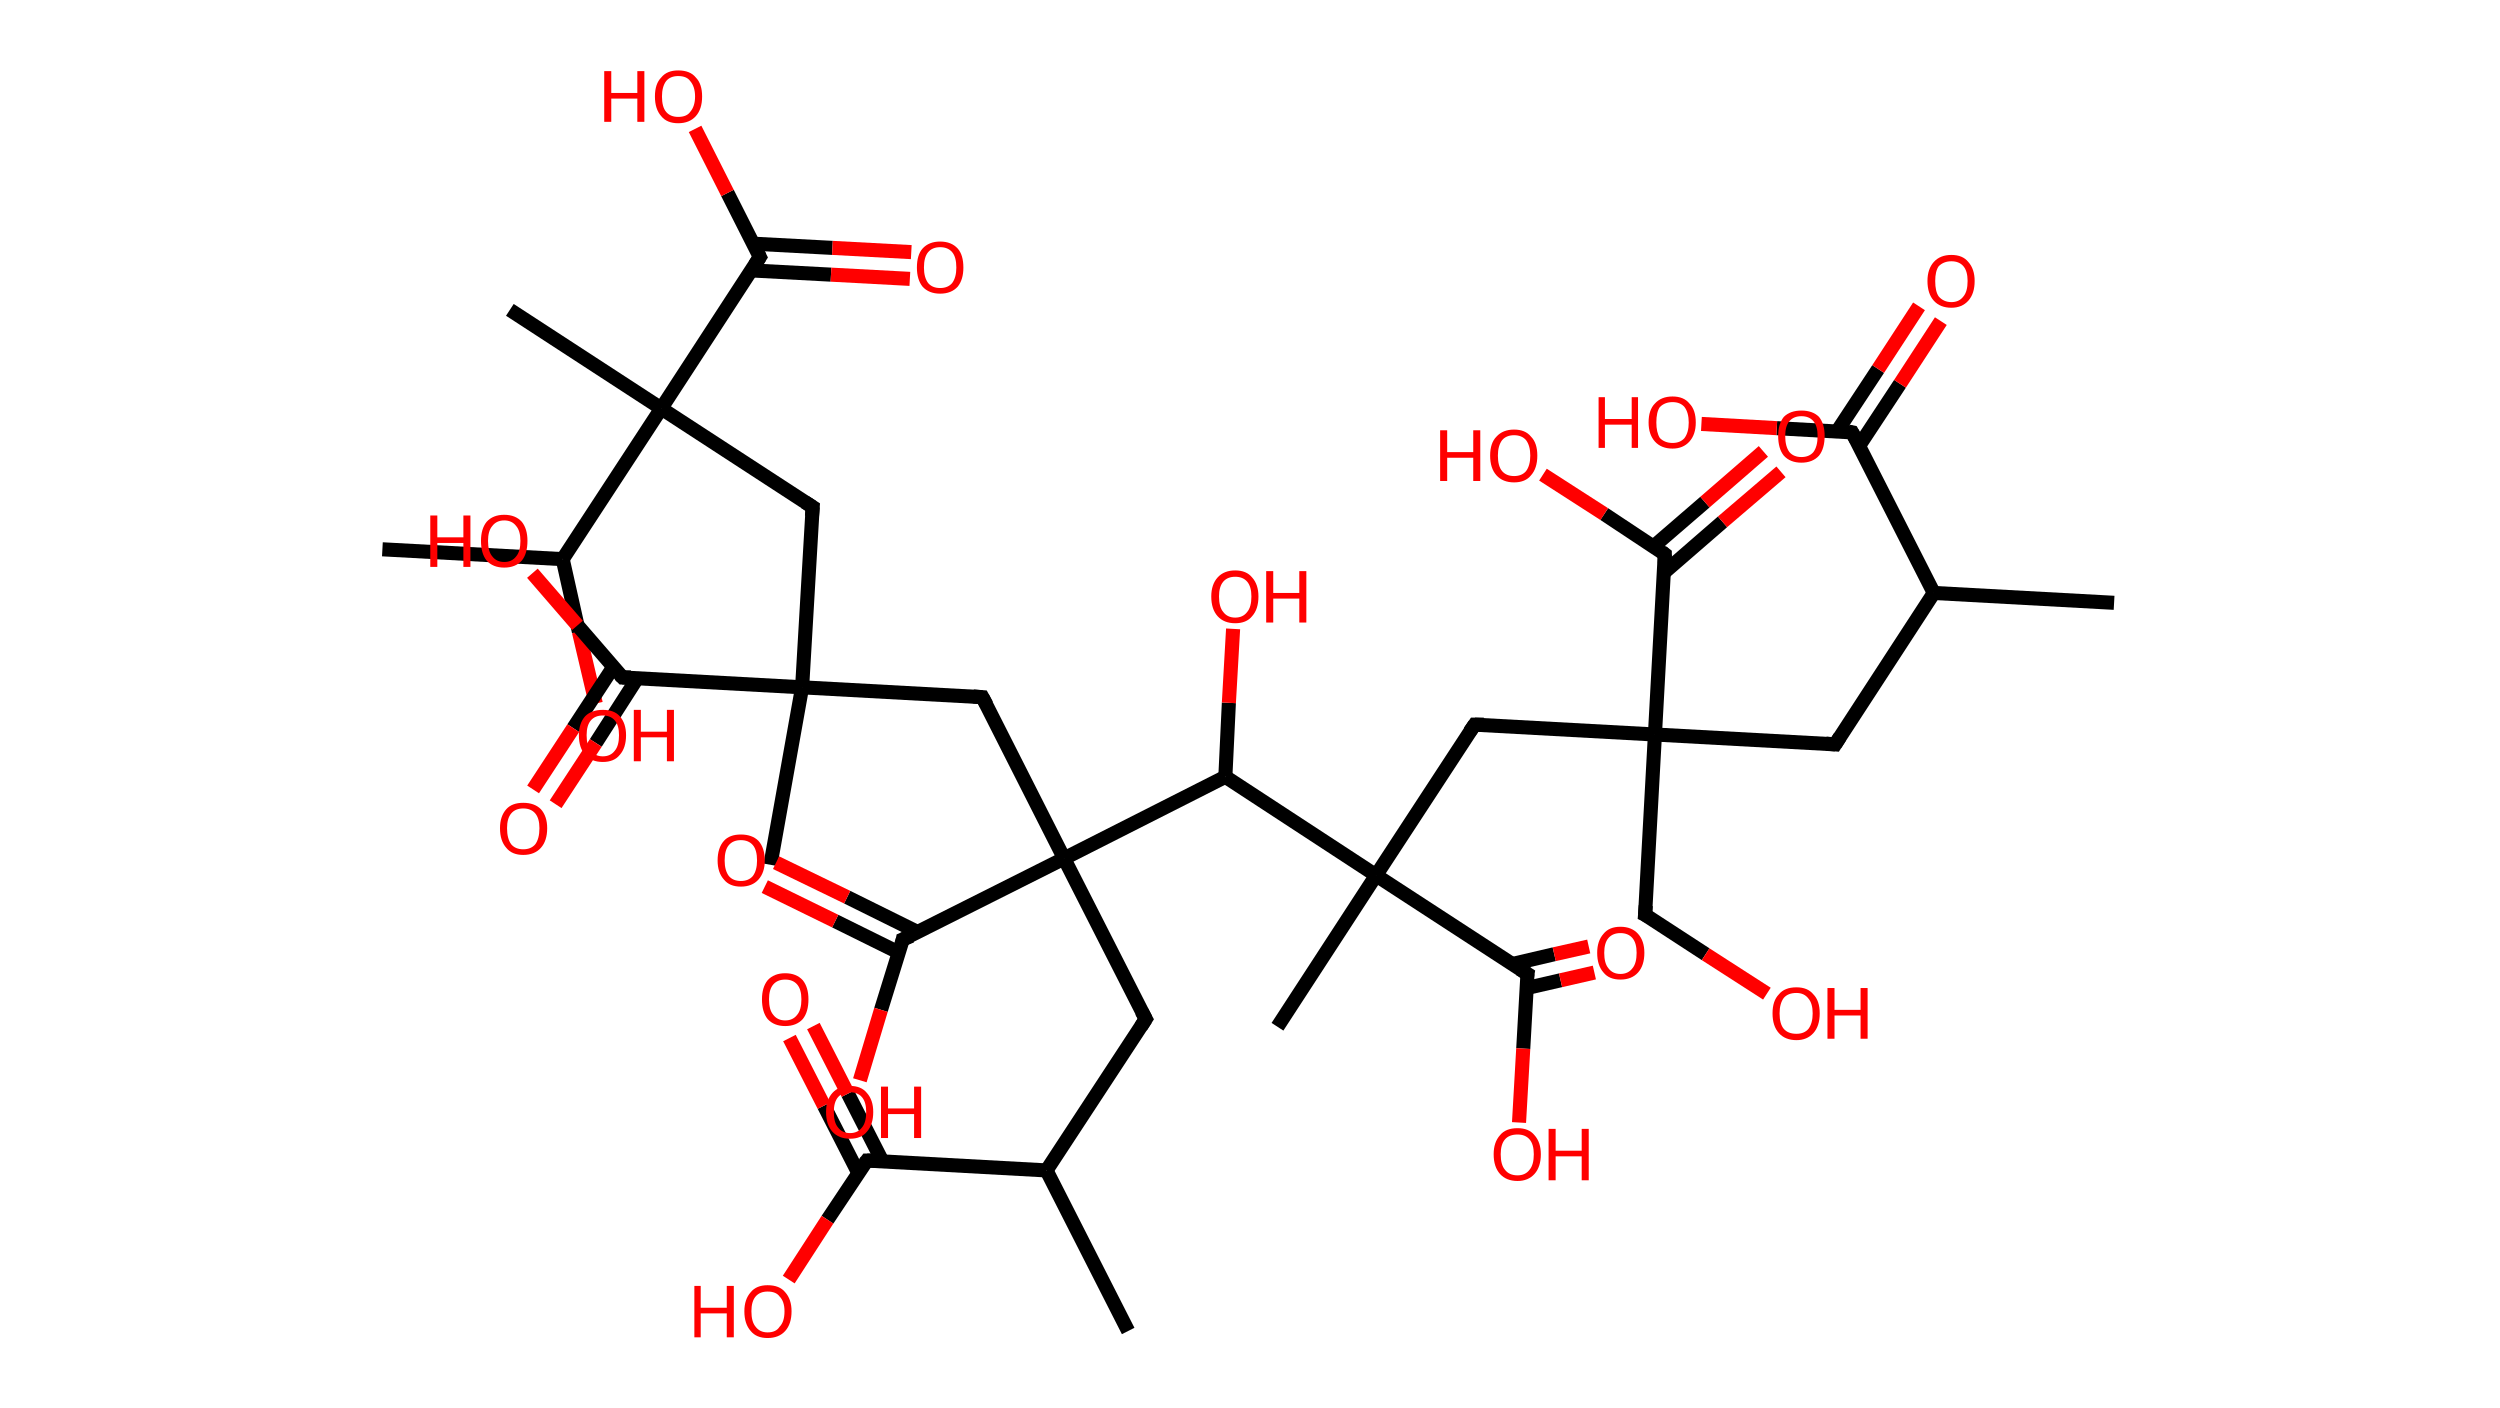<?xml version='1.0' encoding='ASCII' standalone='yes'?>
<svg xmlns="http://www.w3.org/2000/svg" xmlns:rdkit="http://www.rdkit.org/xml" xmlns:xlink="http://www.w3.org/1999/xlink" version="1.1" baseProfile="full" xml:space="preserve" width="355px" height="200px" viewBox="0 0 355 200">
<!-- END OF HEADER -->
<rect style="opacity:1.0;fill:#FFFFFF;stroke:none" width="355.0" height="200.0" x="0.0" y="0.0"> </rect>
<path class="bond-0 atom-0 atom-1" d="M 300.2,85.6 L 274.6,84.2" style="fill:none;fill-rule:evenodd;stroke:#000000;stroke-width:2.0px;stroke-linecap:butt;stroke-linejoin:miter;stroke-opacity:1"/>
<path class="bond-1 atom-1 atom-2" d="M 274.6,84.2 L 260.6,105.7" style="fill:none;fill-rule:evenodd;stroke:#000000;stroke-width:2.0px;stroke-linecap:butt;stroke-linejoin:miter;stroke-opacity:1"/>
<path class="bond-2 atom-2 atom-3" d="M 260.6,105.7 L 235.0,104.3" style="fill:none;fill-rule:evenodd;stroke:#000000;stroke-width:2.0px;stroke-linecap:butt;stroke-linejoin:miter;stroke-opacity:1"/>
<path class="bond-3 atom-3 atom-4" d="M 235.0,104.3 L 233.6,129.9" style="fill:none;fill-rule:evenodd;stroke:#000000;stroke-width:2.0px;stroke-linecap:butt;stroke-linejoin:miter;stroke-opacity:1"/>
<path class="bond-4 atom-4 atom-5" d="M 233.6,129.9 L 242.2,135.5" style="fill:none;fill-rule:evenodd;stroke:#000000;stroke-width:2.0px;stroke-linecap:butt;stroke-linejoin:miter;stroke-opacity:1"/>
<path class="bond-4 atom-4 atom-5" d="M 242.2,135.5 L 250.9,141.1" style="fill:none;fill-rule:evenodd;stroke:#FF0000;stroke-width:2.0px;stroke-linecap:butt;stroke-linejoin:miter;stroke-opacity:1"/>
<path class="bond-5 atom-3 atom-6" d="M 235.0,104.3 L 209.4,102.9" style="fill:none;fill-rule:evenodd;stroke:#000000;stroke-width:2.0px;stroke-linecap:butt;stroke-linejoin:miter;stroke-opacity:1"/>
<path class="bond-6 atom-6 atom-7" d="M 209.4,102.9 L 195.4,124.3" style="fill:none;fill-rule:evenodd;stroke:#000000;stroke-width:2.0px;stroke-linecap:butt;stroke-linejoin:miter;stroke-opacity:1"/>
<path class="bond-7 atom-7 atom-8" d="M 195.4,124.3 L 181.4,145.8" style="fill:none;fill-rule:evenodd;stroke:#000000;stroke-width:2.0px;stroke-linecap:butt;stroke-linejoin:miter;stroke-opacity:1"/>
<path class="bond-8 atom-7 atom-9" d="M 195.4,124.3 L 216.9,138.3" style="fill:none;fill-rule:evenodd;stroke:#000000;stroke-width:2.0px;stroke-linecap:butt;stroke-linejoin:miter;stroke-opacity:1"/>
<path class="bond-9 atom-9 atom-10" d="M 216.8,140.3 L 221.6,139.2" style="fill:none;fill-rule:evenodd;stroke:#000000;stroke-width:2.0px;stroke-linecap:butt;stroke-linejoin:miter;stroke-opacity:1"/>
<path class="bond-9 atom-9 atom-10" d="M 221.6,139.2 L 226.4,138.1" style="fill:none;fill-rule:evenodd;stroke:#FF0000;stroke-width:2.0px;stroke-linecap:butt;stroke-linejoin:miter;stroke-opacity:1"/>
<path class="bond-9 atom-9 atom-10" d="M 214.7,136.9 L 220.7,135.5" style="fill:none;fill-rule:evenodd;stroke:#000000;stroke-width:2.0px;stroke-linecap:butt;stroke-linejoin:miter;stroke-opacity:1"/>
<path class="bond-9 atom-9 atom-10" d="M 220.7,135.5 L 225.6,134.4" style="fill:none;fill-rule:evenodd;stroke:#FF0000;stroke-width:2.0px;stroke-linecap:butt;stroke-linejoin:miter;stroke-opacity:1"/>
<path class="bond-10 atom-9 atom-11" d="M 216.9,138.3 L 216.3,148.9" style="fill:none;fill-rule:evenodd;stroke:#000000;stroke-width:2.0px;stroke-linecap:butt;stroke-linejoin:miter;stroke-opacity:1"/>
<path class="bond-10 atom-9 atom-11" d="M 216.3,148.9 L 215.7,159.4" style="fill:none;fill-rule:evenodd;stroke:#FF0000;stroke-width:2.0px;stroke-linecap:butt;stroke-linejoin:miter;stroke-opacity:1"/>
<path class="bond-11 atom-7 atom-12" d="M 195.4,124.3 L 174.0,110.3" style="fill:none;fill-rule:evenodd;stroke:#000000;stroke-width:2.0px;stroke-linecap:butt;stroke-linejoin:miter;stroke-opacity:1"/>
<path class="bond-12 atom-12 atom-13" d="M 174.0,110.3 L 174.5,99.8" style="fill:none;fill-rule:evenodd;stroke:#000000;stroke-width:2.0px;stroke-linecap:butt;stroke-linejoin:miter;stroke-opacity:1"/>
<path class="bond-12 atom-12 atom-13" d="M 174.5,99.8 L 175.1,89.3" style="fill:none;fill-rule:evenodd;stroke:#FF0000;stroke-width:2.0px;stroke-linecap:butt;stroke-linejoin:miter;stroke-opacity:1"/>
<path class="bond-13 atom-12 atom-14" d="M 174.0,110.3 L 151.1,121.9" style="fill:none;fill-rule:evenodd;stroke:#000000;stroke-width:2.0px;stroke-linecap:butt;stroke-linejoin:miter;stroke-opacity:1"/>
<path class="bond-14 atom-14 atom-15" d="M 151.1,121.9 L 162.7,144.7" style="fill:none;fill-rule:evenodd;stroke:#000000;stroke-width:2.0px;stroke-linecap:butt;stroke-linejoin:miter;stroke-opacity:1"/>
<path class="bond-15 atom-15 atom-16" d="M 162.7,144.7 L 148.6,166.2" style="fill:none;fill-rule:evenodd;stroke:#000000;stroke-width:2.0px;stroke-linecap:butt;stroke-linejoin:miter;stroke-opacity:1"/>
<path class="bond-16 atom-16 atom-17" d="M 148.6,166.2 L 160.2,189.0" style="fill:none;fill-rule:evenodd;stroke:#000000;stroke-width:2.0px;stroke-linecap:butt;stroke-linejoin:miter;stroke-opacity:1"/>
<path class="bond-17 atom-16 atom-18" d="M 148.6,166.2 L 123.1,164.8" style="fill:none;fill-rule:evenodd;stroke:#000000;stroke-width:2.0px;stroke-linecap:butt;stroke-linejoin:miter;stroke-opacity:1"/>
<path class="bond-18 atom-18 atom-19" d="M 125.3,164.9 L 120.4,155.3" style="fill:none;fill-rule:evenodd;stroke:#000000;stroke-width:2.0px;stroke-linecap:butt;stroke-linejoin:miter;stroke-opacity:1"/>
<path class="bond-18 atom-18 atom-19" d="M 120.4,155.3 L 115.5,145.7" style="fill:none;fill-rule:evenodd;stroke:#FF0000;stroke-width:2.0px;stroke-linecap:butt;stroke-linejoin:miter;stroke-opacity:1"/>
<path class="bond-18 atom-18 atom-19" d="M 121.9,166.6 L 117.0,157.0" style="fill:none;fill-rule:evenodd;stroke:#000000;stroke-width:2.0px;stroke-linecap:butt;stroke-linejoin:miter;stroke-opacity:1"/>
<path class="bond-18 atom-18 atom-19" d="M 117.0,157.0 L 112.1,147.4" style="fill:none;fill-rule:evenodd;stroke:#FF0000;stroke-width:2.0px;stroke-linecap:butt;stroke-linejoin:miter;stroke-opacity:1"/>
<path class="bond-19 atom-18 atom-20" d="M 123.1,164.8 L 117.5,173.2" style="fill:none;fill-rule:evenodd;stroke:#000000;stroke-width:2.0px;stroke-linecap:butt;stroke-linejoin:miter;stroke-opacity:1"/>
<path class="bond-19 atom-18 atom-20" d="M 117.5,173.2 L 112.0,181.7" style="fill:none;fill-rule:evenodd;stroke:#FF0000;stroke-width:2.0px;stroke-linecap:butt;stroke-linejoin:miter;stroke-opacity:1"/>
<path class="bond-20 atom-14 atom-21" d="M 151.1,121.9 L 139.5,99.0" style="fill:none;fill-rule:evenodd;stroke:#000000;stroke-width:2.0px;stroke-linecap:butt;stroke-linejoin:miter;stroke-opacity:1"/>
<path class="bond-21 atom-21 atom-22" d="M 139.5,99.0 L 113.9,97.6" style="fill:none;fill-rule:evenodd;stroke:#000000;stroke-width:2.0px;stroke-linecap:butt;stroke-linejoin:miter;stroke-opacity:1"/>
<path class="bond-22 atom-22 atom-23" d="M 113.9,97.6 L 109.4,122.8" style="fill:none;fill-rule:evenodd;stroke:#000000;stroke-width:2.0px;stroke-linecap:butt;stroke-linejoin:miter;stroke-opacity:1"/>
<path class="bond-23 atom-22 atom-24" d="M 113.9,97.6 L 115.4,72.0" style="fill:none;fill-rule:evenodd;stroke:#000000;stroke-width:2.0px;stroke-linecap:butt;stroke-linejoin:miter;stroke-opacity:1"/>
<path class="bond-24 atom-24 atom-25" d="M 115.4,72.0 L 93.9,58.0" style="fill:none;fill-rule:evenodd;stroke:#000000;stroke-width:2.0px;stroke-linecap:butt;stroke-linejoin:miter;stroke-opacity:1"/>
<path class="bond-25 atom-25 atom-26" d="M 93.9,58.0 L 72.4,44.0" style="fill:none;fill-rule:evenodd;stroke:#000000;stroke-width:2.0px;stroke-linecap:butt;stroke-linejoin:miter;stroke-opacity:1"/>
<path class="bond-26 atom-25 atom-27" d="M 93.9,58.0 L 107.9,36.5" style="fill:none;fill-rule:evenodd;stroke:#000000;stroke-width:2.0px;stroke-linecap:butt;stroke-linejoin:miter;stroke-opacity:1"/>
<path class="bond-27 atom-27 atom-28" d="M 106.7,38.4 L 118.0,39.0" style="fill:none;fill-rule:evenodd;stroke:#000000;stroke-width:2.0px;stroke-linecap:butt;stroke-linejoin:miter;stroke-opacity:1"/>
<path class="bond-27 atom-27 atom-28" d="M 118.0,39.0 L 129.2,39.6" style="fill:none;fill-rule:evenodd;stroke:#FF0000;stroke-width:2.0px;stroke-linecap:butt;stroke-linejoin:miter;stroke-opacity:1"/>
<path class="bond-27 atom-27 atom-28" d="M 106.9,34.6 L 118.2,35.2" style="fill:none;fill-rule:evenodd;stroke:#000000;stroke-width:2.0px;stroke-linecap:butt;stroke-linejoin:miter;stroke-opacity:1"/>
<path class="bond-27 atom-27 atom-28" d="M 118.2,35.2 L 129.4,35.8" style="fill:none;fill-rule:evenodd;stroke:#FF0000;stroke-width:2.0px;stroke-linecap:butt;stroke-linejoin:miter;stroke-opacity:1"/>
<path class="bond-28 atom-27 atom-29" d="M 107.9,36.5 L 103.3,27.4" style="fill:none;fill-rule:evenodd;stroke:#000000;stroke-width:2.0px;stroke-linecap:butt;stroke-linejoin:miter;stroke-opacity:1"/>
<path class="bond-28 atom-27 atom-29" d="M 103.3,27.4 L 98.7,18.3" style="fill:none;fill-rule:evenodd;stroke:#FF0000;stroke-width:2.0px;stroke-linecap:butt;stroke-linejoin:miter;stroke-opacity:1"/>
<path class="bond-29 atom-25 atom-30" d="M 93.9,58.0 L 79.9,79.4" style="fill:none;fill-rule:evenodd;stroke:#000000;stroke-width:2.0px;stroke-linecap:butt;stroke-linejoin:miter;stroke-opacity:1"/>
<path class="bond-30 atom-30 atom-31" d="M 79.9,79.4 L 54.3,78.0" style="fill:none;fill-rule:evenodd;stroke:#000000;stroke-width:2.0px;stroke-linecap:butt;stroke-linejoin:miter;stroke-opacity:1"/>
<path class="bond-31 atom-30 atom-32" d="M 79.9,79.4 L 82.2,89.7" style="fill:none;fill-rule:evenodd;stroke:#000000;stroke-width:2.0px;stroke-linecap:butt;stroke-linejoin:miter;stroke-opacity:1"/>
<path class="bond-31 atom-30 atom-32" d="M 82.2,89.7 L 84.6,99.9" style="fill:none;fill-rule:evenodd;stroke:#FF0000;stroke-width:2.0px;stroke-linecap:butt;stroke-linejoin:miter;stroke-opacity:1"/>
<path class="bond-32 atom-22 atom-33" d="M 113.9,97.6 L 88.4,96.2" style="fill:none;fill-rule:evenodd;stroke:#000000;stroke-width:2.0px;stroke-linecap:butt;stroke-linejoin:miter;stroke-opacity:1"/>
<path class="bond-33 atom-33 atom-34" d="M 87.1,94.7 L 81.4,103.4" style="fill:none;fill-rule:evenodd;stroke:#000000;stroke-width:2.0px;stroke-linecap:butt;stroke-linejoin:miter;stroke-opacity:1"/>
<path class="bond-33 atom-33 atom-34" d="M 81.4,103.4 L 75.7,112.1" style="fill:none;fill-rule:evenodd;stroke:#FF0000;stroke-width:2.0px;stroke-linecap:butt;stroke-linejoin:miter;stroke-opacity:1"/>
<path class="bond-33 atom-33 atom-34" d="M 90.5,96.3 L 84.6,105.5" style="fill:none;fill-rule:evenodd;stroke:#000000;stroke-width:2.0px;stroke-linecap:butt;stroke-linejoin:miter;stroke-opacity:1"/>
<path class="bond-33 atom-33 atom-34" d="M 84.6,105.5 L 78.9,114.2" style="fill:none;fill-rule:evenodd;stroke:#FF0000;stroke-width:2.0px;stroke-linecap:butt;stroke-linejoin:miter;stroke-opacity:1"/>
<path class="bond-34 atom-33 atom-35" d="M 88.4,96.2 L 82.0,88.8" style="fill:none;fill-rule:evenodd;stroke:#000000;stroke-width:2.0px;stroke-linecap:butt;stroke-linejoin:miter;stroke-opacity:1"/>
<path class="bond-34 atom-33 atom-35" d="M 82.0,88.8 L 75.6,81.4" style="fill:none;fill-rule:evenodd;stroke:#FF0000;stroke-width:2.0px;stroke-linecap:butt;stroke-linejoin:miter;stroke-opacity:1"/>
<path class="bond-35 atom-14 atom-36" d="M 151.1,121.9 L 128.2,133.4" style="fill:none;fill-rule:evenodd;stroke:#000000;stroke-width:2.0px;stroke-linecap:butt;stroke-linejoin:miter;stroke-opacity:1"/>
<path class="bond-36 atom-36 atom-37" d="M 130.4,132.4 L 120.3,127.4" style="fill:none;fill-rule:evenodd;stroke:#000000;stroke-width:2.0px;stroke-linecap:butt;stroke-linejoin:miter;stroke-opacity:1"/>
<path class="bond-36 atom-36 atom-37" d="M 120.3,127.4 L 110.2,122.5" style="fill:none;fill-rule:evenodd;stroke:#FF0000;stroke-width:2.0px;stroke-linecap:butt;stroke-linejoin:miter;stroke-opacity:1"/>
<path class="bond-36 atom-36 atom-37" d="M 127.7,135.3 L 118.6,130.8" style="fill:none;fill-rule:evenodd;stroke:#000000;stroke-width:2.0px;stroke-linecap:butt;stroke-linejoin:miter;stroke-opacity:1"/>
<path class="bond-36 atom-36 atom-37" d="M 118.6,130.8 L 108.6,125.9" style="fill:none;fill-rule:evenodd;stroke:#FF0000;stroke-width:2.0px;stroke-linecap:butt;stroke-linejoin:miter;stroke-opacity:1"/>
<path class="bond-37 atom-36 atom-38" d="M 128.2,133.4 L 125.1,143.4" style="fill:none;fill-rule:evenodd;stroke:#000000;stroke-width:2.0px;stroke-linecap:butt;stroke-linejoin:miter;stroke-opacity:1"/>
<path class="bond-37 atom-36 atom-38" d="M 125.1,143.4 L 122.1,153.4" style="fill:none;fill-rule:evenodd;stroke:#FF0000;stroke-width:2.0px;stroke-linecap:butt;stroke-linejoin:miter;stroke-opacity:1"/>
<path class="bond-38 atom-3 atom-39" d="M 235.0,104.3 L 236.4,78.7" style="fill:none;fill-rule:evenodd;stroke:#000000;stroke-width:2.0px;stroke-linecap:butt;stroke-linejoin:miter;stroke-opacity:1"/>
<path class="bond-39 atom-39 atom-40" d="M 236.3,81.3 L 244.6,74.1" style="fill:none;fill-rule:evenodd;stroke:#000000;stroke-width:2.0px;stroke-linecap:butt;stroke-linejoin:miter;stroke-opacity:1"/>
<path class="bond-39 atom-39 atom-40" d="M 244.6,74.1 L 252.9,67.0" style="fill:none;fill-rule:evenodd;stroke:#FF0000;stroke-width:2.0px;stroke-linecap:butt;stroke-linejoin:miter;stroke-opacity:1"/>
<path class="bond-39 atom-39 atom-40" d="M 234.8,77.6 L 242.1,71.3" style="fill:none;fill-rule:evenodd;stroke:#000000;stroke-width:2.0px;stroke-linecap:butt;stroke-linejoin:miter;stroke-opacity:1"/>
<path class="bond-39 atom-39 atom-40" d="M 242.1,71.3 L 250.4,64.1" style="fill:none;fill-rule:evenodd;stroke:#FF0000;stroke-width:2.0px;stroke-linecap:butt;stroke-linejoin:miter;stroke-opacity:1"/>
<path class="bond-40 atom-39 atom-41" d="M 236.4,78.7 L 227.8,73.0" style="fill:none;fill-rule:evenodd;stroke:#000000;stroke-width:2.0px;stroke-linecap:butt;stroke-linejoin:miter;stroke-opacity:1"/>
<path class="bond-40 atom-39 atom-41" d="M 227.8,73.0 L 219.1,67.4" style="fill:none;fill-rule:evenodd;stroke:#FF0000;stroke-width:2.0px;stroke-linecap:butt;stroke-linejoin:miter;stroke-opacity:1"/>
<path class="bond-41 atom-1 atom-42" d="M 274.6,84.2 L 263.0,61.4" style="fill:none;fill-rule:evenodd;stroke:#000000;stroke-width:2.0px;stroke-linecap:butt;stroke-linejoin:miter;stroke-opacity:1"/>
<path class="bond-42 atom-42 atom-43" d="M 264.0,63.3 L 269.8,54.5" style="fill:none;fill-rule:evenodd;stroke:#000000;stroke-width:2.0px;stroke-linecap:butt;stroke-linejoin:miter;stroke-opacity:1"/>
<path class="bond-42 atom-42 atom-43" d="M 269.8,54.5 L 275.6,45.6" style="fill:none;fill-rule:evenodd;stroke:#FF0000;stroke-width:2.0px;stroke-linecap:butt;stroke-linejoin:miter;stroke-opacity:1"/>
<path class="bond-42 atom-42 atom-43" d="M 260.9,61.2 L 266.7,52.4" style="fill:none;fill-rule:evenodd;stroke:#000000;stroke-width:2.0px;stroke-linecap:butt;stroke-linejoin:miter;stroke-opacity:1"/>
<path class="bond-42 atom-42 atom-43" d="M 266.7,52.4 L 272.5,43.5" style="fill:none;fill-rule:evenodd;stroke:#FF0000;stroke-width:2.0px;stroke-linecap:butt;stroke-linejoin:miter;stroke-opacity:1"/>
<path class="bond-43 atom-42 atom-44" d="M 263.0,61.4 L 252.3,60.8" style="fill:none;fill-rule:evenodd;stroke:#000000;stroke-width:2.0px;stroke-linecap:butt;stroke-linejoin:miter;stroke-opacity:1"/>
<path class="bond-43 atom-42 atom-44" d="M 252.3,60.8 L 241.6,60.2" style="fill:none;fill-rule:evenodd;stroke:#FF0000;stroke-width:2.0px;stroke-linecap:butt;stroke-linejoin:miter;stroke-opacity:1"/>
<path d="M 261.3,104.6 L 260.6,105.7 L 259.3,105.6" style="fill:none;stroke:#000000;stroke-width:2.0px;stroke-linecap:butt;stroke-linejoin:miter;stroke-opacity:1;"/>
<path d="M 233.7,128.6 L 233.6,129.9 L 234.0,130.1" style="fill:none;stroke:#000000;stroke-width:2.0px;stroke-linecap:butt;stroke-linejoin:miter;stroke-opacity:1;"/>
<path d="M 210.7,102.9 L 209.4,102.9 L 208.7,103.9" style="fill:none;stroke:#000000;stroke-width:2.0px;stroke-linecap:butt;stroke-linejoin:miter;stroke-opacity:1;"/>
<path d="M 215.8,137.6 L 216.9,138.3 L 216.8,138.9" style="fill:none;stroke:#000000;stroke-width:2.0px;stroke-linecap:butt;stroke-linejoin:miter;stroke-opacity:1;"/>
<path d="M 162.1,143.6 L 162.7,144.7 L 162.0,145.8" style="fill:none;stroke:#000000;stroke-width:2.0px;stroke-linecap:butt;stroke-linejoin:miter;stroke-opacity:1;"/>
<path d="M 124.3,164.8 L 123.1,164.8 L 122.8,165.2" style="fill:none;stroke:#000000;stroke-width:2.0px;stroke-linecap:butt;stroke-linejoin:miter;stroke-opacity:1;"/>
<path d="M 140.1,100.1 L 139.5,99.0 L 138.2,98.9" style="fill:none;stroke:#000000;stroke-width:2.0px;stroke-linecap:butt;stroke-linejoin:miter;stroke-opacity:1;"/>
<path d="M 115.3,73.3 L 115.4,72.0 L 114.3,71.3" style="fill:none;stroke:#000000;stroke-width:2.0px;stroke-linecap:butt;stroke-linejoin:miter;stroke-opacity:1;"/>
<path d="M 107.2,37.6 L 107.9,36.5 L 107.7,36.1" style="fill:none;stroke:#000000;stroke-width:2.0px;stroke-linecap:butt;stroke-linejoin:miter;stroke-opacity:1;"/>
<path d="M 89.6,96.2 L 88.4,96.2 L 88.0,95.8" style="fill:none;stroke:#000000;stroke-width:2.0px;stroke-linecap:butt;stroke-linejoin:miter;stroke-opacity:1;"/>
<path d="M 129.4,132.9 L 128.2,133.4 L 128.1,133.9" style="fill:none;stroke:#000000;stroke-width:2.0px;stroke-linecap:butt;stroke-linejoin:miter;stroke-opacity:1;"/>
<path d="M 236.4,80.0 L 236.4,78.7 L 236.0,78.4" style="fill:none;stroke:#000000;stroke-width:2.0px;stroke-linecap:butt;stroke-linejoin:miter;stroke-opacity:1;"/>
<path d="M 263.6,62.5 L 263.0,61.4 L 262.5,61.3" style="fill:none;stroke:#000000;stroke-width:2.0px;stroke-linecap:butt;stroke-linejoin:miter;stroke-opacity:1;"/>
<path class="atom-5" d="M 251.7 143.9 Q 251.7 142.1, 252.6 141.2 Q 253.4 140.2, 255.1 140.2 Q 256.7 140.2, 257.5 141.2 Q 258.4 142.1, 258.4 143.9 Q 258.4 145.7, 257.5 146.7 Q 256.6 147.7, 255.1 147.7 Q 253.5 147.7, 252.6 146.7 Q 251.7 145.7, 251.7 143.9 M 255.1 146.8 Q 256.2 146.8, 256.8 146.1 Q 257.4 145.3, 257.4 143.9 Q 257.4 142.5, 256.8 141.8 Q 256.2 141.0, 255.1 141.0 Q 253.9 141.0, 253.3 141.7 Q 252.7 142.5, 252.7 143.9 Q 252.7 145.4, 253.3 146.1 Q 253.9 146.8, 255.1 146.8 " fill="#FF0000"/>
<path class="atom-5" d="M 259.5 140.3 L 260.5 140.3 L 260.5 143.4 L 264.2 143.4 L 264.2 140.3 L 265.2 140.3 L 265.2 147.5 L 264.2 147.5 L 264.2 144.2 L 260.5 144.2 L 260.5 147.5 L 259.5 147.5 L 259.5 140.3 " fill="#FF0000"/>
<path class="atom-10" d="M 226.8 135.3 Q 226.8 133.6, 227.7 132.6 Q 228.5 131.6, 230.1 131.6 Q 231.7 131.6, 232.6 132.6 Q 233.5 133.6, 233.5 135.3 Q 233.5 137.1, 232.6 138.1 Q 231.7 139.1, 230.1 139.1 Q 228.5 139.1, 227.7 138.1 Q 226.8 137.1, 226.8 135.3 M 230.1 138.3 Q 231.2 138.3, 231.8 137.5 Q 232.4 136.8, 232.4 135.3 Q 232.4 133.9, 231.8 133.2 Q 231.2 132.5, 230.1 132.5 Q 229.0 132.5, 228.4 133.2 Q 227.8 133.9, 227.8 135.3 Q 227.8 136.8, 228.4 137.5 Q 229.0 138.3, 230.1 138.3 " fill="#FF0000"/>
<path class="atom-11" d="M 212.1 163.9 Q 212.1 162.2, 213.0 161.2 Q 213.8 160.2, 215.5 160.2 Q 217.1 160.2, 217.9 161.2 Q 218.8 162.2, 218.8 163.9 Q 218.8 165.7, 217.9 166.7 Q 217.0 167.7, 215.5 167.7 Q 213.9 167.7, 213.0 166.7 Q 212.1 165.7, 212.1 163.9 M 215.5 166.9 Q 216.6 166.9, 217.2 166.1 Q 217.8 165.4, 217.8 163.9 Q 217.8 162.5, 217.2 161.8 Q 216.6 161.1, 215.5 161.1 Q 214.3 161.1, 213.7 161.8 Q 213.1 162.5, 213.1 163.9 Q 213.1 165.4, 213.7 166.1 Q 214.3 166.9, 215.5 166.9 " fill="#FF0000"/>
<path class="atom-11" d="M 219.9 160.3 L 220.9 160.3 L 220.9 163.4 L 224.6 163.4 L 224.6 160.3 L 225.6 160.3 L 225.6 167.6 L 224.6 167.6 L 224.6 164.2 L 220.9 164.2 L 220.9 167.6 L 219.9 167.6 L 219.9 160.3 " fill="#FF0000"/>
<path class="atom-13" d="M 172.0 84.7 Q 172.0 83.0, 172.9 82.0 Q 173.8 81.0, 175.4 81.0 Q 177.0 81.0, 177.8 82.0 Q 178.7 83.0, 178.7 84.7 Q 178.7 86.5, 177.8 87.5 Q 177.0 88.5, 175.4 88.5 Q 173.8 88.5, 172.9 87.5 Q 172.0 86.5, 172.0 84.7 M 175.4 87.7 Q 176.5 87.7, 177.1 86.9 Q 177.7 86.2, 177.7 84.7 Q 177.7 83.3, 177.1 82.6 Q 176.5 81.9, 175.4 81.9 Q 174.3 81.9, 173.7 82.6 Q 173.1 83.3, 173.1 84.7 Q 173.1 86.2, 173.7 86.9 Q 174.3 87.7, 175.4 87.7 " fill="#FF0000"/>
<path class="atom-13" d="M 179.8 81.1 L 180.8 81.1 L 180.8 84.2 L 184.5 84.2 L 184.5 81.1 L 185.5 81.1 L 185.5 88.4 L 184.5 88.4 L 184.5 85.0 L 180.8 85.0 L 180.8 88.4 L 179.8 88.4 L 179.8 81.1 " fill="#FF0000"/>
<path class="atom-19" d="M 108.2 141.9 Q 108.2 140.2, 109.0 139.2 Q 109.9 138.2, 111.5 138.2 Q 113.1 138.2, 114.0 139.2 Q 114.8 140.2, 114.8 141.9 Q 114.8 143.7, 114.0 144.7 Q 113.1 145.7, 111.5 145.7 Q 109.9 145.7, 109.0 144.7 Q 108.2 143.7, 108.2 141.9 M 111.5 144.9 Q 112.6 144.9, 113.2 144.1 Q 113.8 143.4, 113.8 141.9 Q 113.8 140.5, 113.2 139.8 Q 112.6 139.1, 111.5 139.1 Q 110.4 139.1, 109.8 139.8 Q 109.2 140.5, 109.2 141.9 Q 109.2 143.4, 109.8 144.1 Q 110.4 144.9, 111.5 144.9 " fill="#FF0000"/>
<path class="atom-20" d="M 98.6 182.6 L 99.5 182.6 L 99.5 185.7 L 103.2 185.7 L 103.2 182.6 L 104.2 182.6 L 104.2 189.9 L 103.2 189.9 L 103.2 186.5 L 99.5 186.5 L 99.5 189.9 L 98.6 189.9 L 98.6 182.6 " fill="#FF0000"/>
<path class="atom-20" d="M 105.7 186.2 Q 105.7 184.5, 106.6 183.5 Q 107.4 182.5, 109.0 182.5 Q 110.7 182.5, 111.5 183.5 Q 112.4 184.5, 112.4 186.2 Q 112.4 188.0, 111.5 189.0 Q 110.6 190.0, 109.0 190.0 Q 107.4 190.0, 106.6 189.0 Q 105.7 188.0, 105.7 186.2 M 109.0 189.2 Q 110.2 189.2, 110.7 188.4 Q 111.4 187.7, 111.4 186.2 Q 111.4 184.8, 110.7 184.1 Q 110.2 183.4, 109.0 183.4 Q 107.9 183.4, 107.3 184.1 Q 106.7 184.8, 106.7 186.2 Q 106.7 187.7, 107.3 188.4 Q 107.9 189.2, 109.0 189.2 " fill="#FF0000"/>
<path class="atom-28" d="M 130.2 38.0 Q 130.2 36.2, 131.0 35.3 Q 131.9 34.3, 133.5 34.3 Q 135.1 34.3, 136.0 35.3 Q 136.8 36.2, 136.8 38.0 Q 136.8 39.7, 136.0 40.7 Q 135.1 41.7, 133.5 41.7 Q 131.9 41.7, 131.0 40.7 Q 130.2 39.7, 130.2 38.0 M 133.5 40.9 Q 134.6 40.9, 135.2 40.2 Q 135.8 39.4, 135.8 38.0 Q 135.8 36.5, 135.2 35.8 Q 134.6 35.1, 133.5 35.1 Q 132.4 35.1, 131.8 35.8 Q 131.2 36.5, 131.2 38.0 Q 131.2 39.4, 131.8 40.2 Q 132.4 40.9, 133.5 40.9 " fill="#FF0000"/>
<path class="atom-29" d="M 85.8 10.1 L 86.8 10.1 L 86.8 13.2 L 90.5 13.2 L 90.5 10.1 L 91.5 10.1 L 91.5 17.3 L 90.5 17.3 L 90.5 14.0 L 86.8 14.0 L 86.8 17.3 L 85.8 17.3 L 85.8 10.1 " fill="#FF0000"/>
<path class="atom-29" d="M 93.0 13.7 Q 93.0 11.9, 93.9 11.0 Q 94.7 10.0, 96.3 10.0 Q 98.0 10.0, 98.8 11.0 Q 99.7 11.9, 99.7 13.7 Q 99.7 15.5, 98.8 16.5 Q 97.9 17.5, 96.3 17.5 Q 94.7 17.5, 93.9 16.5 Q 93.0 15.5, 93.0 13.7 M 96.3 16.6 Q 97.5 16.6, 98.0 15.9 Q 98.7 15.1, 98.7 13.7 Q 98.7 12.3, 98.0 11.5 Q 97.5 10.8, 96.3 10.8 Q 95.2 10.8, 94.6 11.5 Q 94.0 12.3, 94.0 13.7 Q 94.0 15.2, 94.6 15.9 Q 95.2 16.6, 96.3 16.6 " fill="#FF0000"/>
<path class="atom-32" d="M 82.2 104.4 Q 82.2 102.7, 83.1 101.7 Q 84.0 100.8, 85.6 100.8 Q 87.2 100.8, 88.0 101.7 Q 88.9 102.7, 88.9 104.4 Q 88.9 106.2, 88.0 107.2 Q 87.2 108.2, 85.6 108.2 Q 84.0 108.2, 83.1 107.2 Q 82.2 106.2, 82.2 104.4 M 85.6 107.4 Q 86.7 107.4, 87.3 106.6 Q 87.9 105.9, 87.9 104.4 Q 87.9 103.0, 87.3 102.3 Q 86.7 101.6, 85.6 101.6 Q 84.5 101.6, 83.9 102.3 Q 83.3 103.0, 83.3 104.4 Q 83.3 105.9, 83.9 106.6 Q 84.5 107.4, 85.6 107.4 " fill="#FF0000"/>
<path class="atom-32" d="M 90.0 100.8 L 91.0 100.8 L 91.0 103.9 L 94.7 103.9 L 94.7 100.8 L 95.7 100.8 L 95.7 108.1 L 94.7 108.1 L 94.7 104.7 L 91.0 104.7 L 91.0 108.1 L 90.0 108.1 L 90.0 100.8 " fill="#FF0000"/>
<path class="atom-34" d="M 71.0 117.6 Q 71.0 115.9, 71.9 114.9 Q 72.7 114.0, 74.3 114.0 Q 75.9 114.0, 76.8 114.9 Q 77.7 115.9, 77.7 117.6 Q 77.7 119.4, 76.8 120.4 Q 75.9 121.4, 74.3 121.4 Q 72.7 121.4, 71.9 120.4 Q 71.0 119.4, 71.0 117.6 M 74.3 120.6 Q 75.4 120.6, 76.0 119.9 Q 76.6 119.1, 76.6 117.6 Q 76.6 116.2, 76.0 115.5 Q 75.4 114.8, 74.3 114.8 Q 73.2 114.8, 72.6 115.5 Q 72.0 116.2, 72.0 117.6 Q 72.0 119.1, 72.6 119.9 Q 73.2 120.6, 74.3 120.6 " fill="#FF0000"/>
<path class="atom-35" d="M 61.1 73.2 L 62.1 73.2 L 62.1 76.3 L 65.8 76.3 L 65.8 73.2 L 66.8 73.2 L 66.8 80.5 L 65.8 80.5 L 65.8 77.1 L 62.1 77.1 L 62.1 80.5 L 61.1 80.5 L 61.1 73.2 " fill="#FF0000"/>
<path class="atom-35" d="M 68.3 76.8 Q 68.3 75.1, 69.1 74.1 Q 70.0 73.1, 71.6 73.1 Q 73.2 73.1, 74.1 74.1 Q 74.9 75.1, 74.9 76.8 Q 74.9 78.6, 74.1 79.6 Q 73.2 80.6, 71.6 80.6 Q 70.0 80.6, 69.1 79.6 Q 68.3 78.6, 68.3 76.8 M 71.6 79.8 Q 72.7 79.8, 73.3 79.0 Q 73.9 78.3, 73.9 76.8 Q 73.9 75.4, 73.3 74.7 Q 72.7 73.9, 71.6 73.9 Q 70.5 73.9, 69.9 74.7 Q 69.3 75.4, 69.3 76.8 Q 69.3 78.3, 69.9 79.0 Q 70.5 79.8, 71.6 79.8 " fill="#FF0000"/>
<path class="atom-37" d="M 101.9 122.2 Q 101.9 120.4, 102.8 119.4 Q 103.6 118.5, 105.2 118.5 Q 106.8 118.5, 107.7 119.4 Q 108.6 120.4, 108.6 122.2 Q 108.6 123.9, 107.7 124.9 Q 106.8 125.9, 105.2 125.9 Q 103.6 125.9, 102.8 124.9 Q 101.9 123.9, 101.9 122.2 M 105.2 125.1 Q 106.3 125.1, 106.9 124.4 Q 107.5 123.6, 107.5 122.2 Q 107.5 120.7, 106.9 120.0 Q 106.3 119.3, 105.2 119.3 Q 104.1 119.3, 103.5 120.0 Q 102.9 120.7, 102.9 122.2 Q 102.9 123.6, 103.5 124.4 Q 104.1 125.1, 105.2 125.1 " fill="#FF0000"/>
<path class="atom-38" d="M 117.3 157.9 Q 117.3 156.2, 118.2 155.2 Q 119.1 154.2, 120.7 154.2 Q 122.3 154.2, 123.1 155.2 Q 124.0 156.2, 124.0 157.9 Q 124.0 159.7, 123.1 160.7 Q 122.3 161.7, 120.7 161.7 Q 119.1 161.7, 118.2 160.7 Q 117.3 159.7, 117.3 157.9 M 120.7 160.9 Q 121.8 160.9, 122.4 160.1 Q 123.0 159.4, 123.0 157.9 Q 123.0 156.5, 122.4 155.8 Q 121.8 155.1, 120.7 155.1 Q 119.6 155.1, 119.0 155.8 Q 118.4 156.5, 118.4 157.9 Q 118.4 159.4, 119.0 160.1 Q 119.6 160.9, 120.7 160.9 " fill="#FF0000"/>
<path class="atom-38" d="M 125.1 154.3 L 126.1 154.3 L 126.1 157.4 L 129.8 157.4 L 129.8 154.3 L 130.8 154.3 L 130.8 161.6 L 129.8 161.6 L 129.8 158.2 L 126.1 158.2 L 126.1 161.6 L 125.1 161.6 L 125.1 154.3 " fill="#FF0000"/>
<path class="atom-40" d="M 252.5 61.9 Q 252.5 60.2, 253.3 59.2 Q 254.2 58.3, 255.8 58.3 Q 257.4 58.3, 258.3 59.2 Q 259.1 60.2, 259.1 61.9 Q 259.1 63.7, 258.3 64.7 Q 257.4 65.7, 255.8 65.7 Q 254.2 65.7, 253.3 64.7 Q 252.5 63.7, 252.5 61.9 M 255.8 64.9 Q 256.9 64.9, 257.5 64.2 Q 258.1 63.4, 258.1 61.9 Q 258.1 60.5, 257.5 59.8 Q 256.9 59.1, 255.8 59.1 Q 254.7 59.1, 254.1 59.8 Q 253.5 60.5, 253.5 61.9 Q 253.5 63.4, 254.1 64.2 Q 254.7 64.9, 255.8 64.9 " fill="#FF0000"/>
<path class="atom-41" d="M 204.5 61.1 L 205.5 61.1 L 205.5 64.2 L 209.2 64.2 L 209.2 61.1 L 210.2 61.1 L 210.2 68.3 L 209.2 68.3 L 209.2 65.0 L 205.5 65.0 L 205.5 68.3 L 204.5 68.3 L 204.5 61.1 " fill="#FF0000"/>
<path class="atom-41" d="M 211.6 64.7 Q 211.6 62.9, 212.5 62.0 Q 213.4 61.0, 215.0 61.0 Q 216.6 61.0, 217.4 62.0 Q 218.3 62.9, 218.3 64.7 Q 218.3 66.5, 217.4 67.5 Q 216.6 68.5, 215.0 68.5 Q 213.4 68.5, 212.5 67.5 Q 211.6 66.5, 211.6 64.7 M 215.0 67.6 Q 216.1 67.6, 216.7 66.9 Q 217.3 66.1, 217.3 64.7 Q 217.3 63.3, 216.7 62.5 Q 216.1 61.8, 215.0 61.8 Q 213.9 61.8, 213.3 62.5 Q 212.7 63.3, 212.7 64.7 Q 212.7 66.2, 213.3 66.9 Q 213.9 67.6, 215.0 67.6 " fill="#FF0000"/>
<path class="atom-43" d="M 273.7 39.9 Q 273.7 38.2, 274.6 37.2 Q 275.5 36.2, 277.1 36.2 Q 278.7 36.2, 279.5 37.2 Q 280.4 38.2, 280.4 39.9 Q 280.4 41.7, 279.5 42.7 Q 278.6 43.7, 277.1 43.7 Q 275.5 43.7, 274.6 42.7 Q 273.7 41.7, 273.7 39.9 M 277.1 42.9 Q 278.2 42.9, 278.8 42.1 Q 279.4 41.4, 279.4 39.9 Q 279.4 38.5, 278.8 37.8 Q 278.2 37.1, 277.1 37.1 Q 276.0 37.1, 275.3 37.8 Q 274.8 38.5, 274.8 39.9 Q 274.8 41.4, 275.3 42.1 Q 276.0 42.9, 277.1 42.9 " fill="#FF0000"/>
<path class="atom-44" d="M 227.0 56.4 L 227.9 56.4 L 227.9 59.5 L 231.7 59.5 L 231.7 56.4 L 232.6 56.4 L 232.6 63.6 L 231.7 63.6 L 231.7 60.3 L 227.9 60.3 L 227.9 63.6 L 227.0 63.6 L 227.0 56.4 " fill="#FF0000"/>
<path class="atom-44" d="M 234.1 60.0 Q 234.1 58.2, 235.0 57.3 Q 235.9 56.3, 237.5 56.3 Q 239.1 56.3, 239.9 57.3 Q 240.8 58.2, 240.8 60.0 Q 240.8 61.7, 239.9 62.7 Q 239.0 63.7, 237.5 63.7 Q 235.9 63.7, 235.0 62.7 Q 234.1 61.7, 234.1 60.0 M 237.5 62.9 Q 238.6 62.9, 239.2 62.2 Q 239.8 61.4, 239.8 60.0 Q 239.8 58.6, 239.2 57.8 Q 238.6 57.1, 237.5 57.1 Q 236.4 57.1, 235.7 57.8 Q 235.2 58.5, 235.2 60.0 Q 235.2 61.4, 235.7 62.2 Q 236.4 62.9, 237.5 62.9 " fill="#FF0000"/>
</svg>
